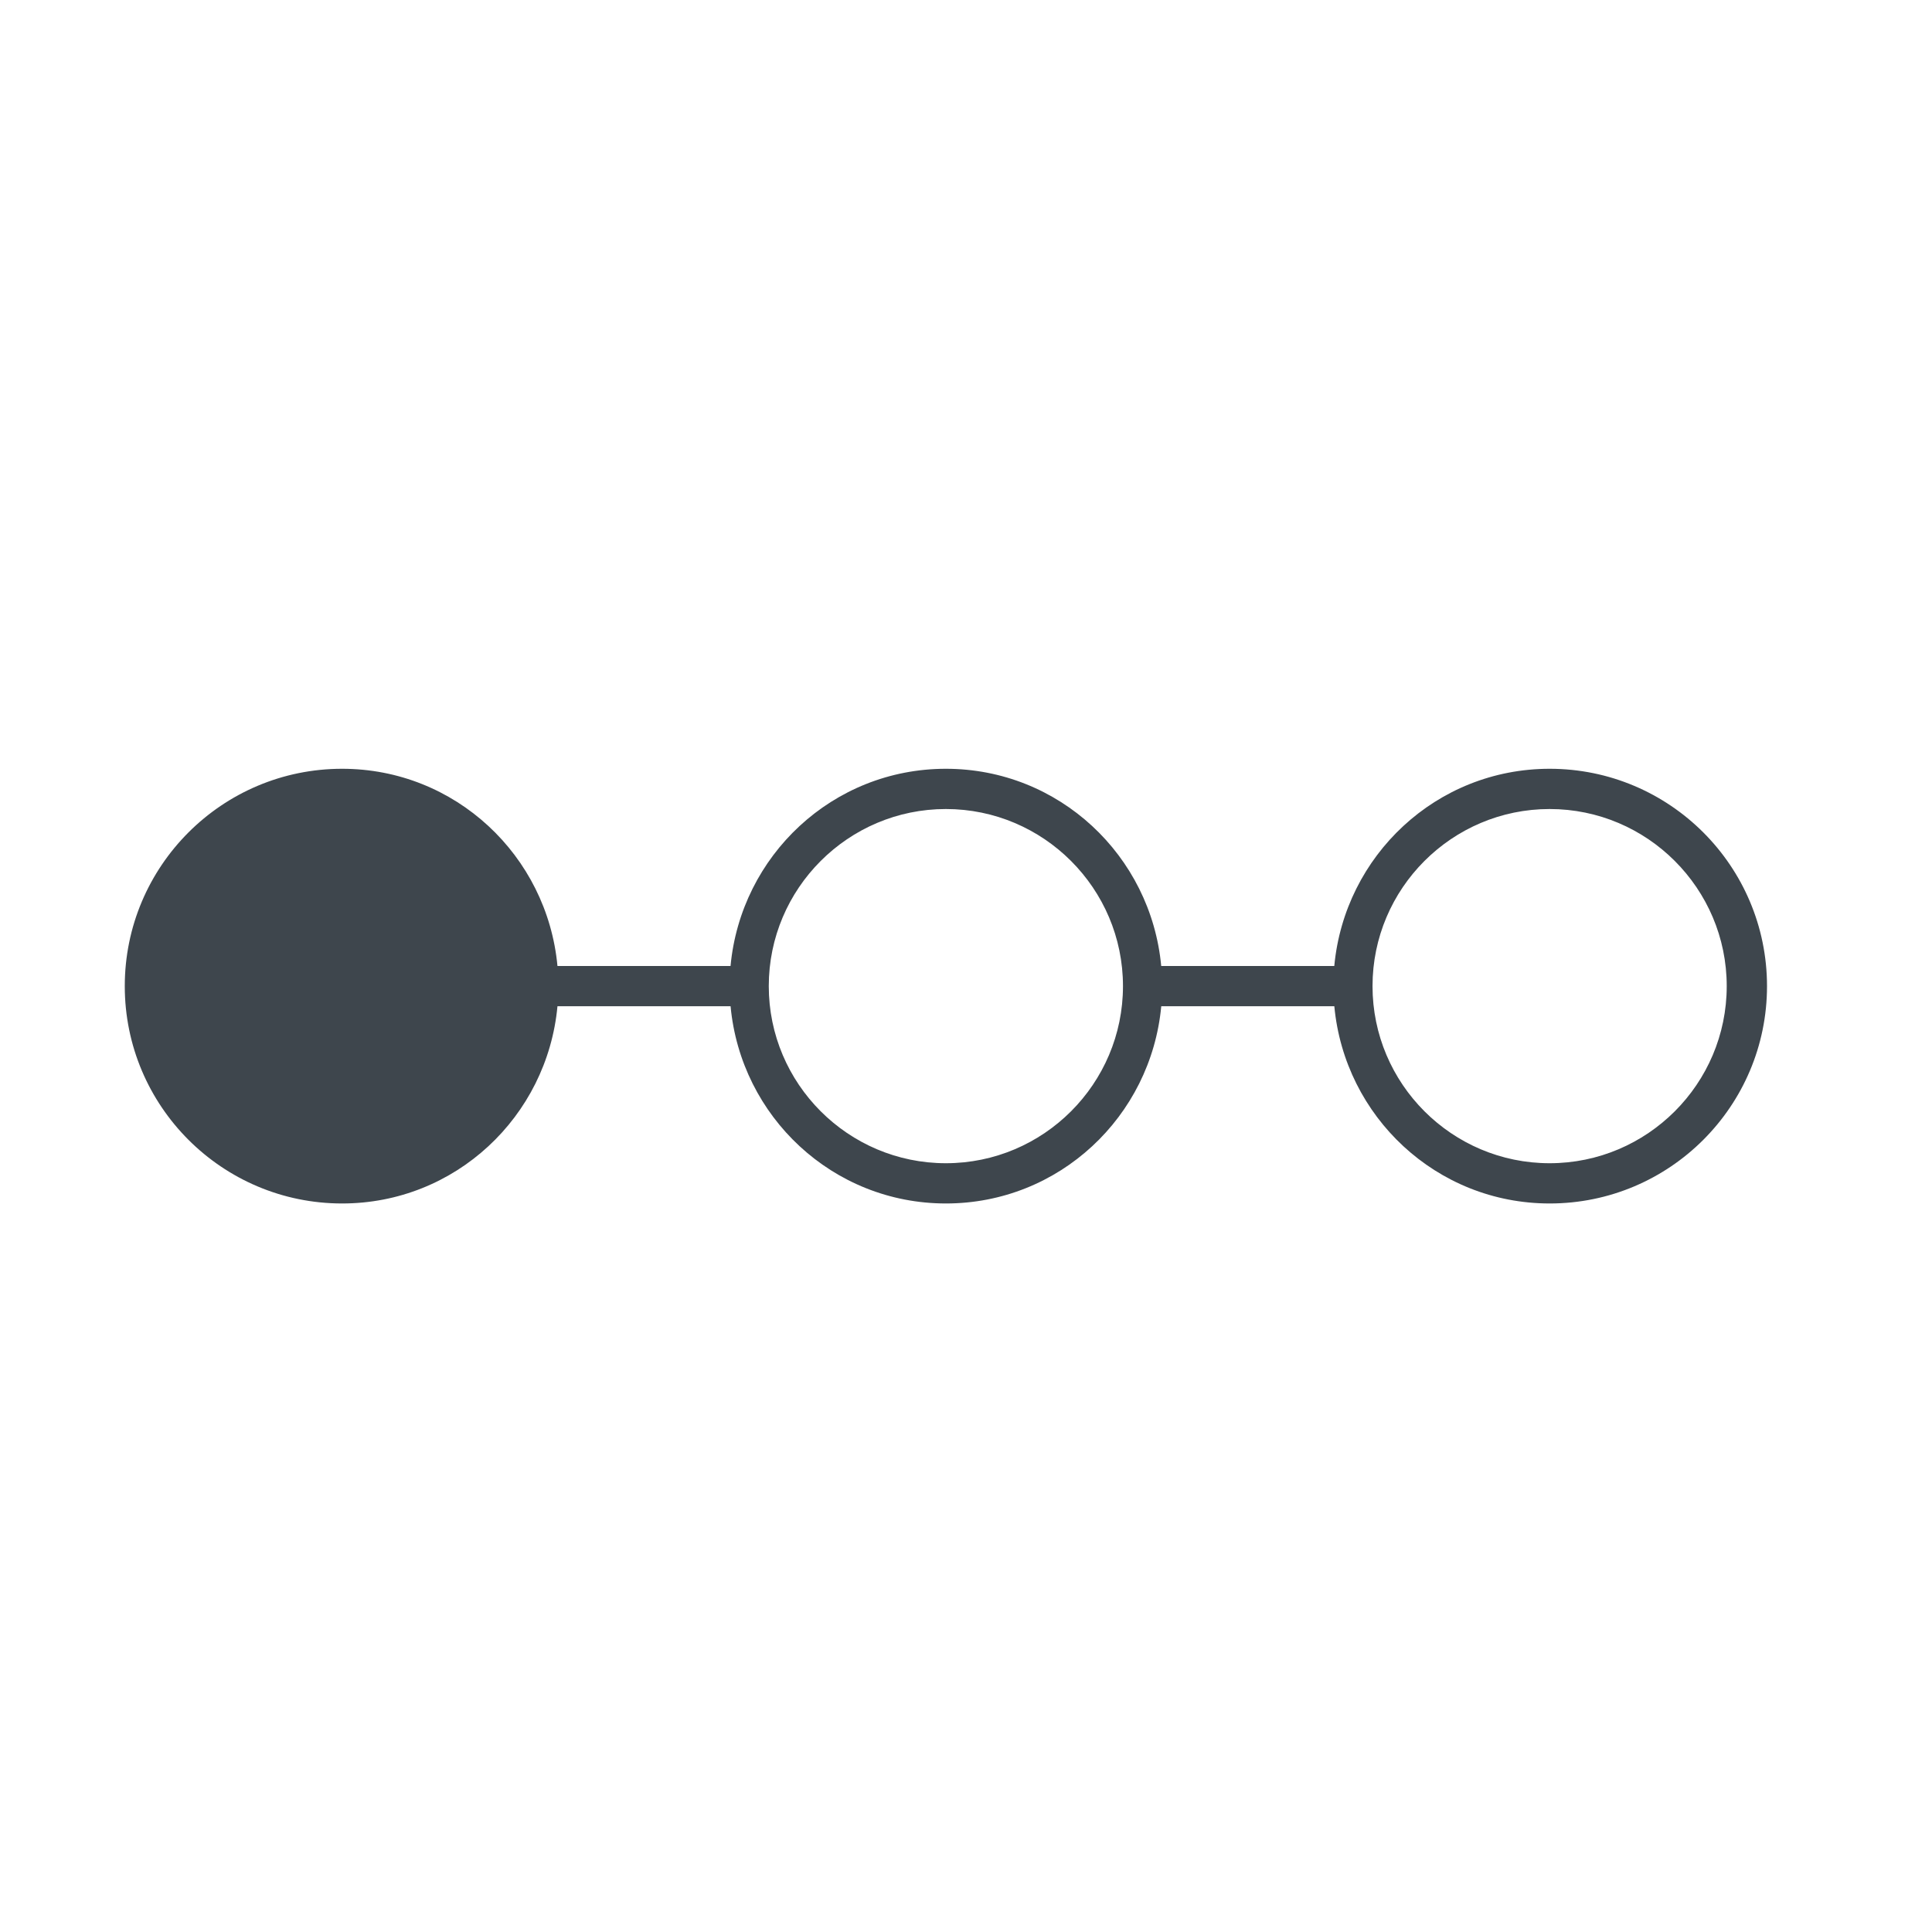 <?xml version="1.0" encoding="iso-8859-1"?>
<!-- Generator: Adobe Illustrator 16.0.4, SVG Export Plug-In . SVG Version: 6.00 Build 0)  -->
<!DOCTYPE svg PUBLIC "-//W3C//DTD SVG 1.1//EN" "http://www.w3.org/Graphics/SVG/1.1/DTD/svg11.dtd">
<svg version="1.1" id="artwork" xmlns="http://www.w3.org/2000/svg" xmlns:xlink="http://www.w3.org/1999/xlink" x="0px" y="0px"
	 width="48px" height="48px" viewBox="0 0 48 48" style="enable-background:new 0 0 48 48;" xml:space="preserve">
<path style="fill:#3E464D;" d="M38.5,19.1c-2.811,0-5.094,2.156-5.35,4.9h-4.3c-0.256-2.744-2.539-4.9-5.35-4.9
	s-5.094,2.156-5.35,4.9H13.85c-0.256-2.744-2.539-4.9-5.35-4.9c-2.982,0-5.4,2.419-5.4,5.4s2.418,5.4,5.4,5.4
	c2.811,0,5.094-2.157,5.35-4.9h4.301c0.256,2.743,2.539,4.9,5.35,4.9s5.094-2.157,5.35-4.9h4.3c0.256,2.743,2.539,4.9,5.35,4.9
	c2.982,0,5.4-2.42,5.4-5.4C43.9,21.518,41.482,19.1,38.5,19.1z M23.5,28.9c-2.426,0-4.4-1.974-4.4-4.4c0-2.426,1.974-4.4,4.4-4.4
	s4.4,1.975,4.4,4.4C27.9,26.927,25.926,28.9,23.5,28.9z M38.5,28.9c-2.426,0-4.4-1.974-4.4-4.4c0-2.426,1.974-4.4,4.4-4.4
	s4.4,1.975,4.4,4.4C42.9,26.927,40.926,28.9,38.5,28.9z"/>
</svg>
